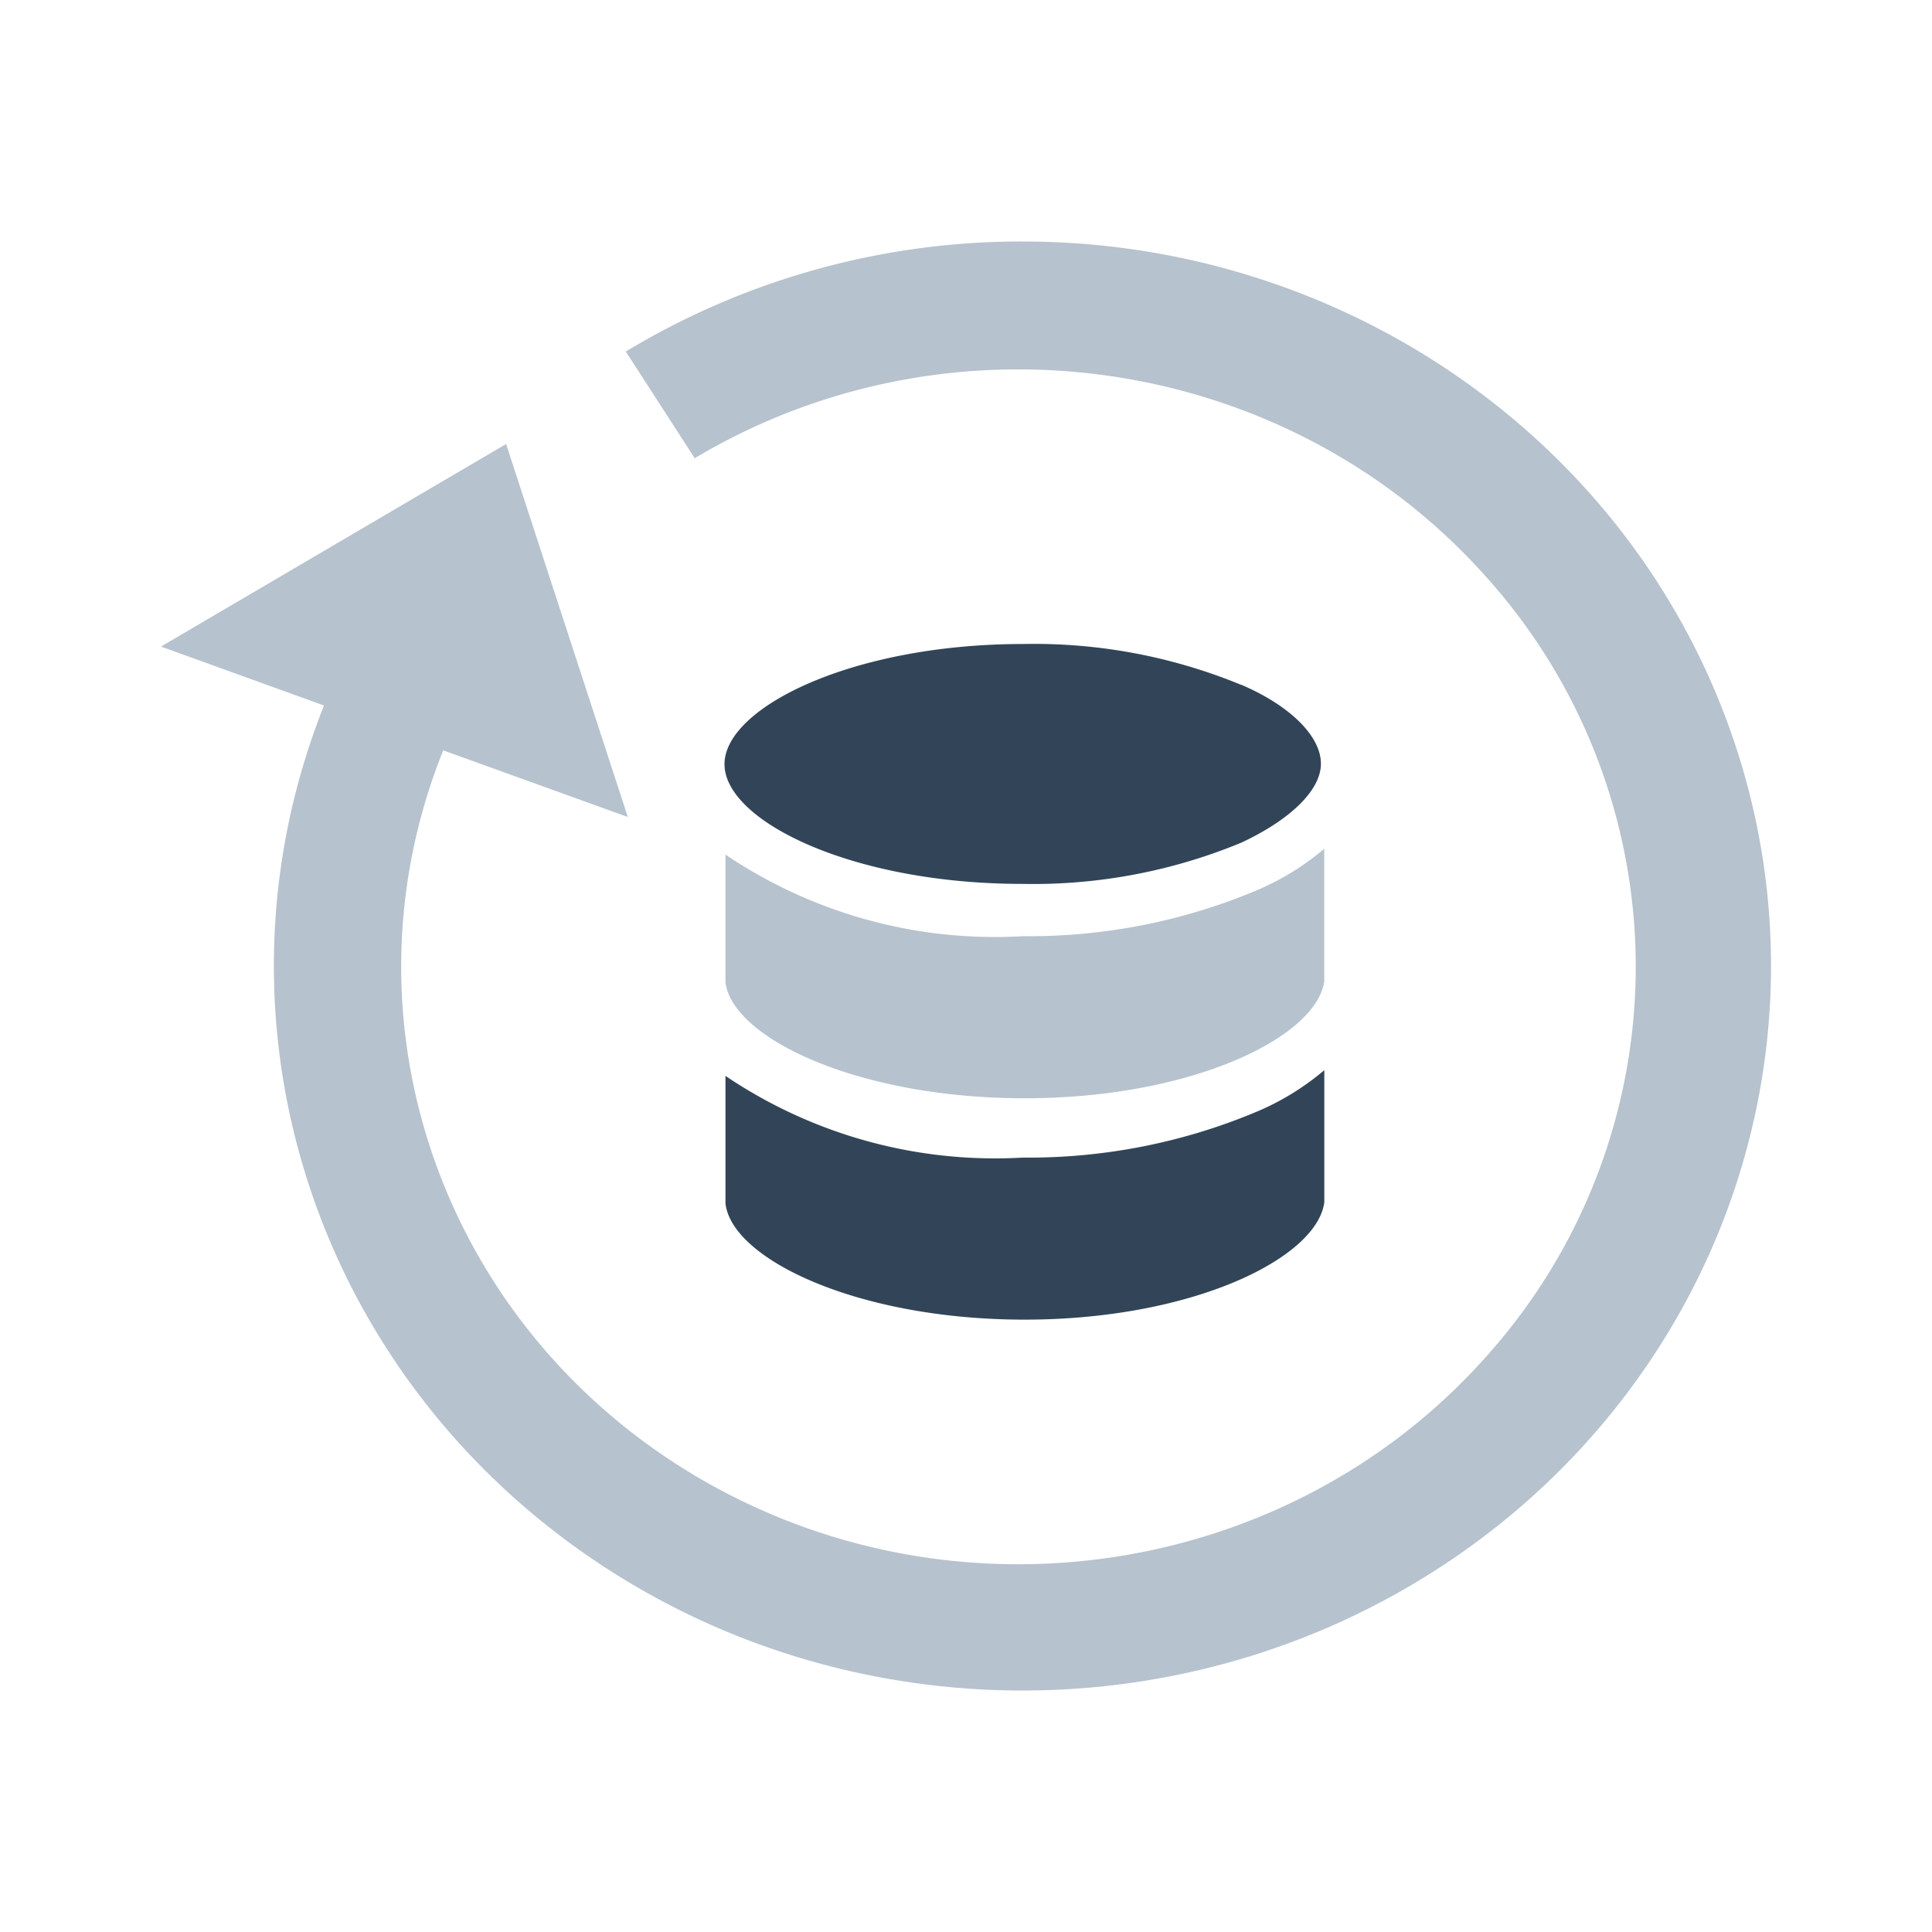 <svg xmlns="http://www.w3.org/2000/svg" width="24" height="24" viewBox="0 0 24 24">
  <g fill="none" fill-rule="evenodd">
    <path fill="#B6C2CD" d="M12.704 3a9.502 9.502 0 00-4.93 1.367l.856 1.325c3.199-1.908 7.355-1.29 9.816 1.457a7.24 7.24 0 01.096 9.612c-2.406 2.794-6.548 3.489-9.785 1.642-3.236-1.848-4.613-5.693-3.251-9.082l2.293.828-1.512-4.633L2 8.032l2.025.732c-1.465 3.68-.285 7.854 2.912 10.298 3.197 2.445 7.665 2.59 11.024.36 3.36-2.232 4.828-6.32 3.622-10.086C20.377 5.569 16.778 3.001 12.704 3z"/>
    <path fill="#324558" d="M15.422 8.509A6.75 6.75 0 0012.71 8C10.586 8 9 8.791 9 9.493c0 .703 1.58 1.487 3.698 1.487a6.757 6.757 0 002.724-.513c.605-.283.987-.65.987-.98 0-.336-.37-.714-.987-.98zm1.029 6.355v-1.57a3.254 3.254 0 01-.793.496c-.93.399-1.937.6-2.954.59a5.982 5.982 0 01-3.692-1.015v1.582c.073.69 1.634 1.446 3.717 1.446 2.082 0 3.631-.762 3.722-1.458v-.07z"/>
    <path fill="#B6C2CD" d="M16.45 12.144v-1.6a3.26 3.26 0 01-.792.496c-.93.4-1.937.6-2.954.59a5.982 5.982 0 01-3.692-1.014v1.581c.073.69 1.634 1.446 3.717 1.446 2.082 0 3.631-.762 3.722-1.458v-.07.029z"/>
  </g>
</svg>
